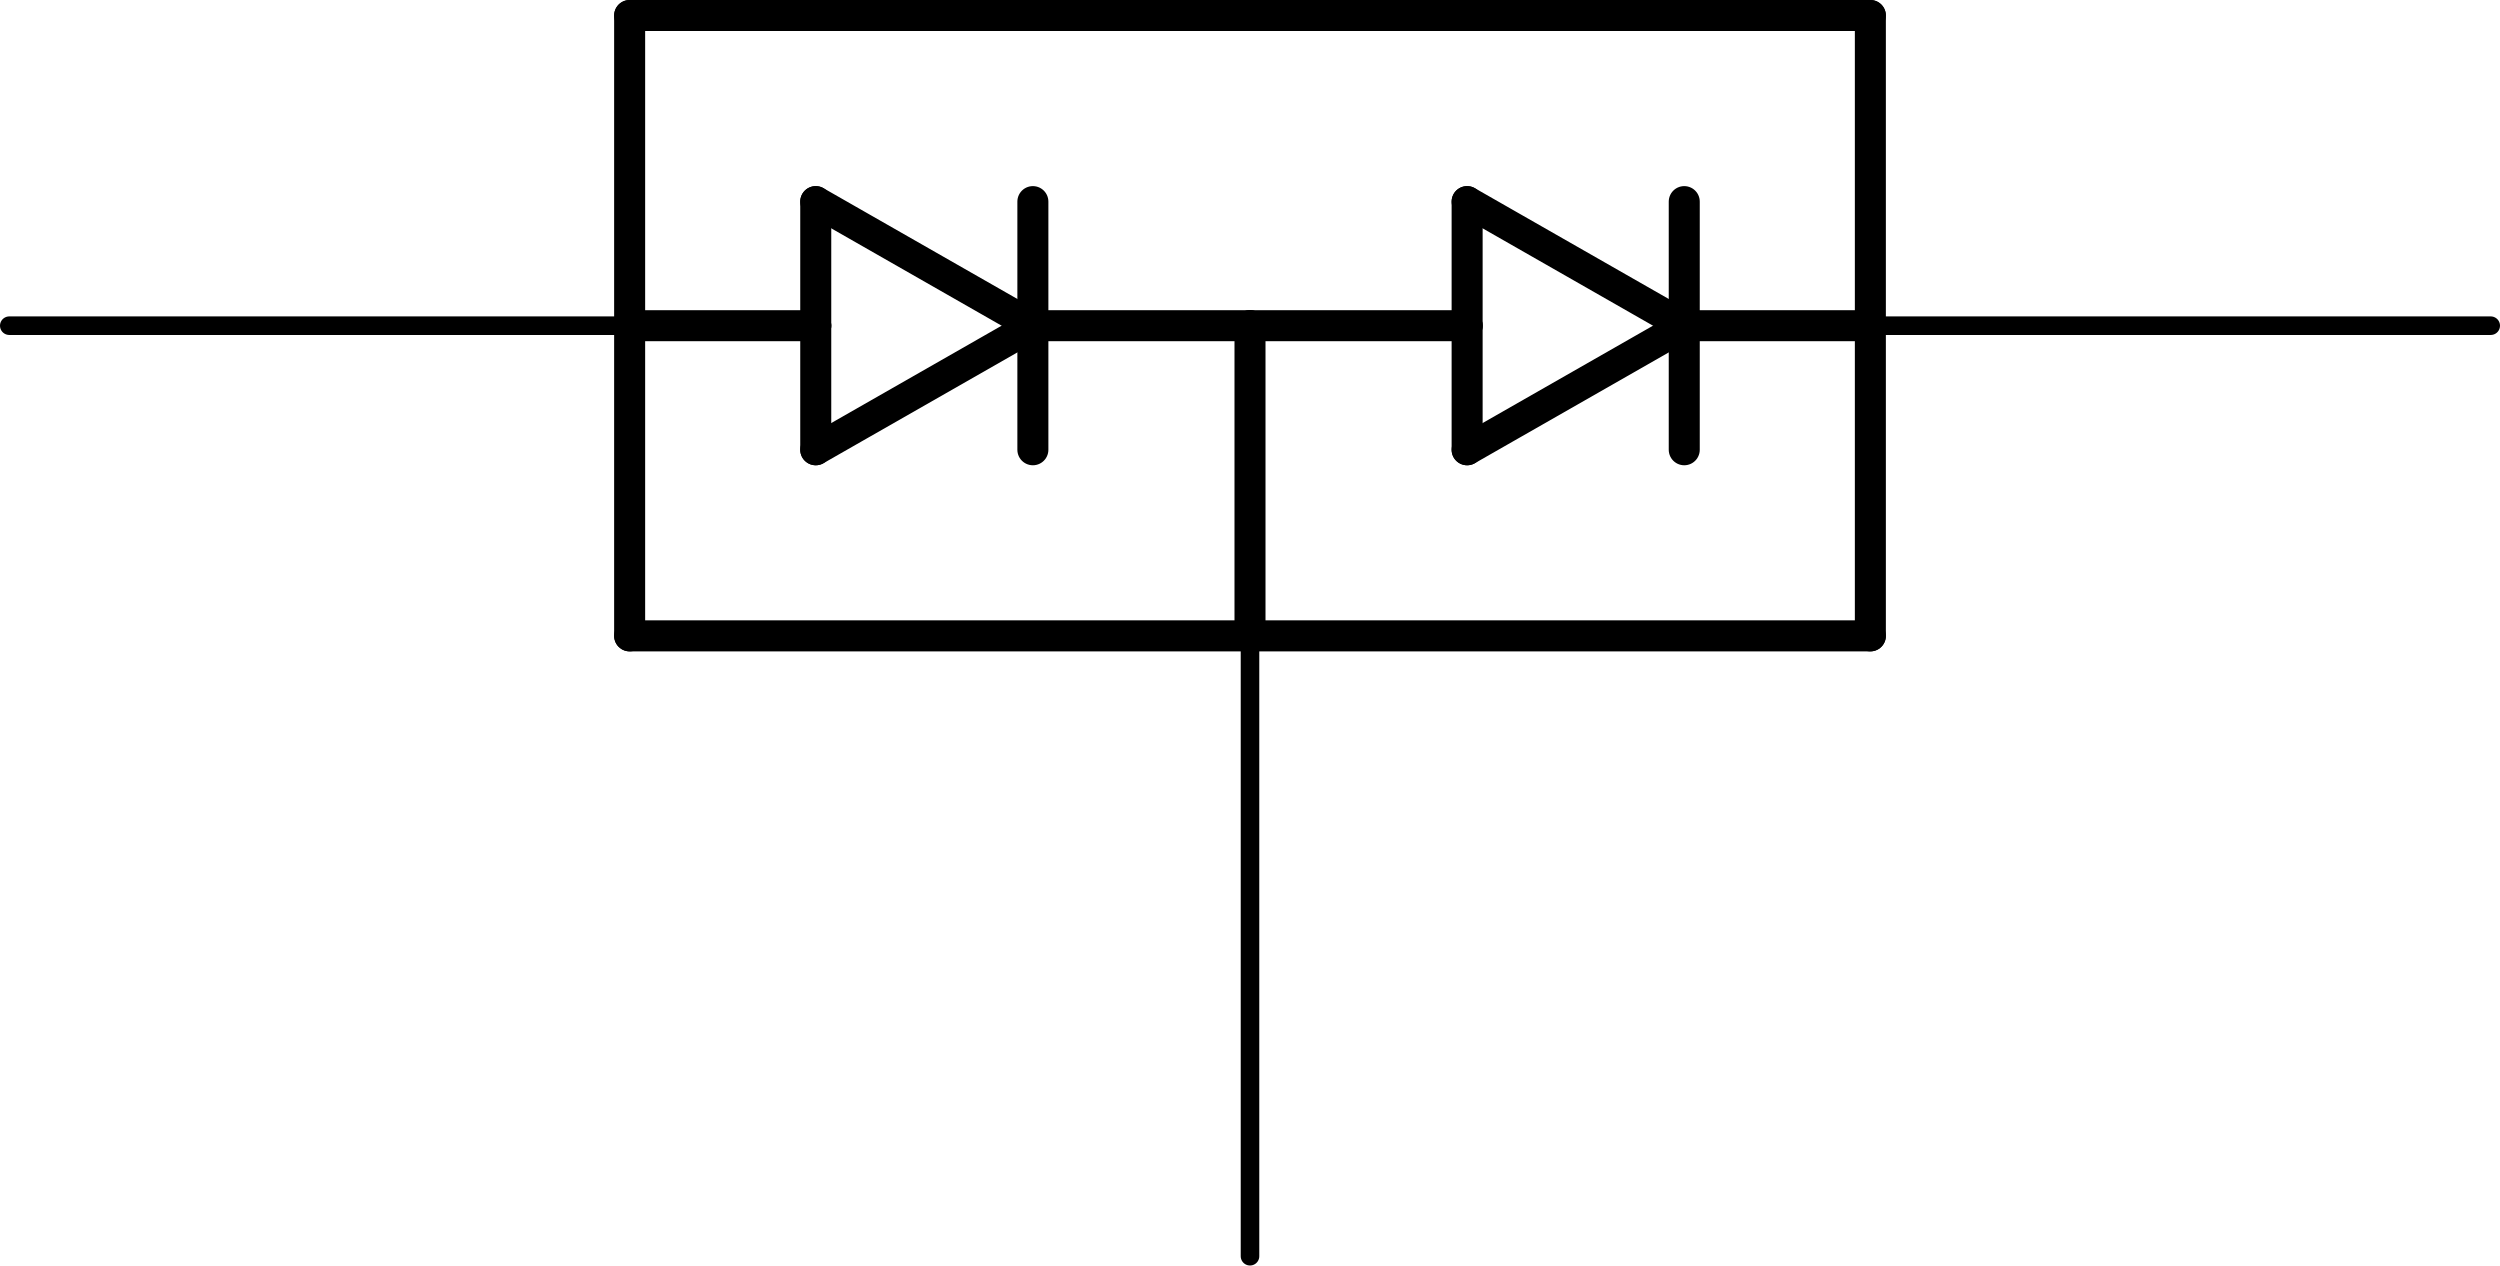 <?xml version='1.0' encoding='UTF-8' standalone='no'?>
<!-- Created with Fritzing (http://www.fritzing.org/) -->
<svg xmlns:svg='http://www.w3.org/2000/svg' xmlns='http://www.w3.org/2000/svg' version='1.2' baseProfile='tiny' x='0in' y='0in' width='0.806in' height='0.408in' viewBox='0 0 20.472 10.363' >
<g id='schematic'>
<line class='other' x1='5.156' y1='0.127' x2='15.316' y2='0.127' stroke='#000000' stroke-width='0.254' stroke-linecap='round'/>
<line class='other' x1='15.316' y1='0.127' x2='15.316' y2='2.667' stroke='#000000' stroke-width='0.254' stroke-linecap='round'/>
<line class='other' x1='15.316' y1='2.667' x2='15.316' y2='5.207' stroke='#000000' stroke-width='0.254' stroke-linecap='round'/>
<line class='other' x1='15.316' y1='5.207' x2='10.236' y2='5.207' stroke='#000000' stroke-width='0.254' stroke-linecap='round'/>
<line class='other' x1='10.236' y1='5.207' x2='5.156' y2='5.207' stroke='#000000' stroke-width='0.254' stroke-linecap='round'/>
<line class='other' x1='5.156' y1='5.207' x2='5.156' y2='2.667' stroke='#000000' stroke-width='0.254' stroke-linecap='round'/>
<line class='other' x1='5.156' y1='2.667' x2='5.156' y2='0.127' stroke='#000000' stroke-width='0.254' stroke-linecap='round'/>
<line class='other' x1='5.156' y1='2.667' x2='6.68' y2='2.667' stroke='#000000' stroke-width='0.254' stroke-linecap='round'/>
<line class='other' x1='6.68' y1='2.667' x2='6.68' y2='1.651' stroke='#000000' stroke-width='0.254' stroke-linecap='round'/>
<line class='other' x1='6.68' y1='1.651' x2='8.458' y2='2.667' stroke='#000000' stroke-width='0.254' stroke-linecap='round'/>
<line class='other' x1='8.458' y1='2.667' x2='6.68' y2='3.683' stroke='#000000' stroke-width='0.254' stroke-linecap='round'/>
<line class='other' x1='6.68' y1='3.683' x2='6.68' y2='2.667' stroke='#000000' stroke-width='0.254' stroke-linecap='round'/>
<line class='other' x1='8.458' y1='1.651' x2='8.458' y2='2.667' stroke='#000000' stroke-width='0.254' stroke-linecap='round'/>
<line class='other' x1='8.458' y1='2.667' x2='8.458' y2='3.683' stroke='#000000' stroke-width='0.254' stroke-linecap='round'/>
<line class='other' x1='13.792' y1='1.651' x2='13.792' y2='2.667' stroke='#000000' stroke-width='0.254' stroke-linecap='round'/>
<line class='other' x1='13.792' y1='2.667' x2='13.792' y2='3.683' stroke='#000000' stroke-width='0.254' stroke-linecap='round'/>
<line class='other' x1='13.792' y1='2.667' x2='12.014' y2='3.683' stroke='#000000' stroke-width='0.254' stroke-linecap='round'/>
<line class='other' x1='12.014' y1='1.651' x2='13.792' y2='2.667' stroke='#000000' stroke-width='0.254' stroke-linecap='round'/>
<line class='other' x1='12.014' y1='3.683' x2='12.014' y2='2.667' stroke='#000000' stroke-width='0.254' stroke-linecap='round'/>
<line class='other' x1='12.014' y1='2.667' x2='12.014' y2='1.651' stroke='#000000' stroke-width='0.254' stroke-linecap='round'/>
<line class='other' x1='12.014' y1='2.667' x2='10.236' y2='2.667' stroke='#000000' stroke-width='0.254' stroke-linecap='round'/>
<line class='other' x1='10.236' y1='2.667' x2='8.458' y2='2.667' stroke='#000000' stroke-width='0.254' stroke-linecap='round'/>
<line class='other' x1='15.316' y1='2.667' x2='13.792' y2='2.667' stroke='#000000' stroke-width='0.254' stroke-linecap='round'/>
<line class='other' x1='10.236' y1='5.207' x2='10.236' y2='2.667' stroke='#000000' stroke-width='0.254' stroke-linecap='round'/>
<line class='pin' id='connector0pin' connectorname='A1' x1='0.076' y1='2.667' x2='5.156' y2='2.667' stroke='#000000' stroke-width='0.152' stroke-linecap='round'/>
<rect class='terminal' id='connector0terminal' x='0.076' y='2.667' width='0' height='0' stroke='none' stroke-width='0' fill='none'/>
<line class='pin' id='connector1pin' connectorname='C2' x1='20.396' y1='2.667' x2='15.316' y2='2.667' stroke='#000000' stroke-width='0.152' stroke-linecap='round'/>
<rect class='terminal' id='connector1terminal' x='20.396' y='2.667' width='0' height='0' stroke='none' stroke-width='0' fill='none'/>
<line class='pin' id='connector2pin' connectorname='COM' x1='10.236' y1='10.287' x2='10.236' y2='5.207' stroke='#000000' stroke-width='0.152' stroke-linecap='round'/>
<rect class='terminal' id='connector2terminal' x='10.236' y='10.287' width='0' height='0' stroke='none' stroke-width='0' fill='none'/>
</g>
</svg>